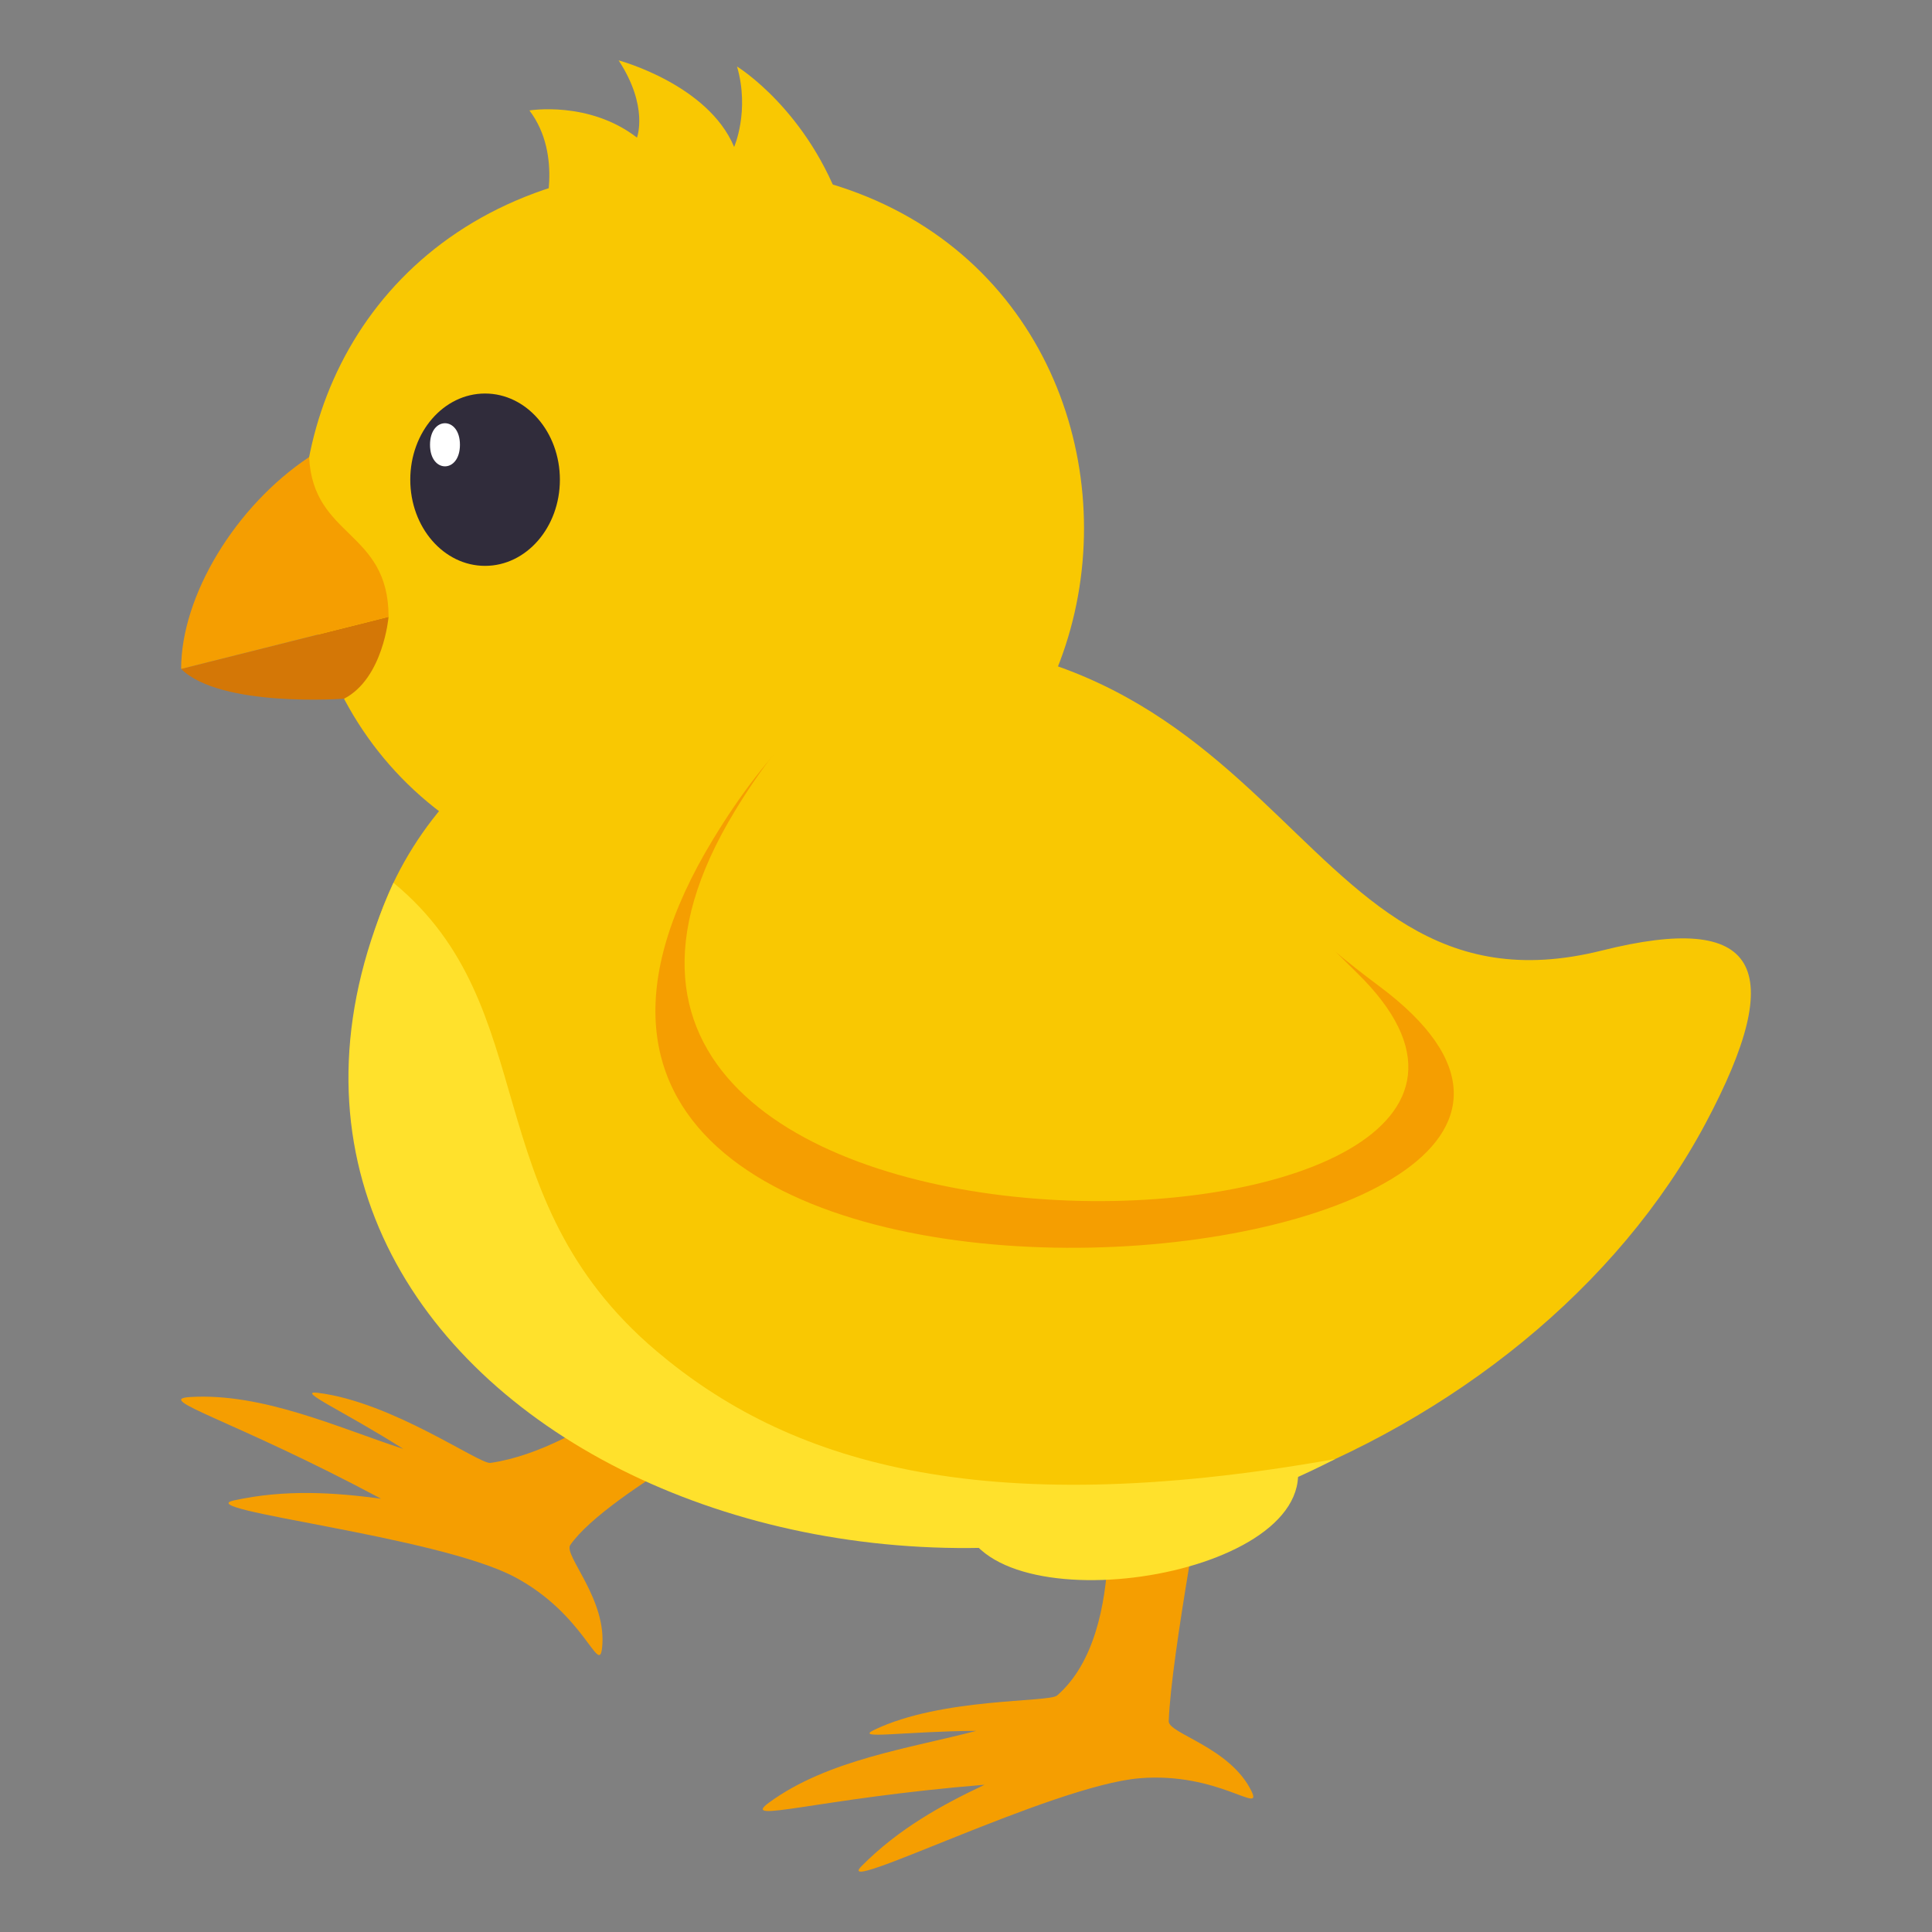 <svg xmlns="http://www.w3.org/2000/svg" width="64" height="64">
    <rect width="100%" height="100%" fill="#808080" stroke="none"/>
    <path fill="#F59E01" d="M18.892 51.179c1.229-1.772 7.056-4.757 7.056-4.757l-2.906-1.871s-3.586 3.448-6.797 3.91c-.36.051-3.249-2.018-5.715-2.322-.75-.093.83.589 2.828 1.857-2.166-.705-4.653-1.861-7.055-1.718-1.234.074 1.389.735 6.319 3.368-1.549-.205-3.169-.318-4.88.059-1.449.32 6.737 1.168 9.314 2.539 2.301 1.225 2.778 3.248 2.886 2.366.194-1.612-1.287-3.091-1.05-3.431zm19.824 5.838c.074-2.155 1.286-8.563 1.286-8.563h-3.455s.923 5.584-1.529 7.711c-.274.238-3.822.063-6.062 1.141-.681.328 1.018.045 3.384.031-2.202.578-4.92.953-6.862 2.374-.997.729 1.565-.134 7.138-.589-1.413.668-2.837 1.448-4.072 2.691-1.046 1.053 6.298-2.664 9.207-2.906 2.597-.216 4.093 1.227 3.706.428-.711-1.46-2.756-1.905-2.741-2.318z"/>
    <path fill="#FFE12C" d="M42.982 48.568c.546 3.809-10.596 5.404-11.142 1.596-.275-1.921 10.867-3.518 11.142-1.596z"/>
    <path fill="#F9C802" d="M23.136 29.516c-17.497 0-17.497-24.03 0-24.03 17.031-.001 17.031 24.03 0 24.03z"/>
    <path fill="#F9C802" d="M17.538 3.659c1.139 1.502.457 3.551.457 3.551l9.93-.236c-1.138-3.323-3.51-4.771-3.51-4.771.427 1.477-.096 2.665-.096 2.665C23.451 2.789 20.493 2 20.493 2c1.003 1.533.607 2.558.607 2.558-1.592-1.229-3.562-.899-3.562-.899z"/>
    <path fill="#302C3B" d="M18.547 15.891c0 1.578-1.11 2.854-2.479 2.854-1.37 0-2.477-1.277-2.477-2.854 0-1.58 1.106-2.855 2.477-2.855 1.369 0 2.479 1.276 2.479 2.855z"/>
    <path fill="#FFF" d="M15.236 14.734c0 .952-.991.952-.991 0s.991-.952.991 0z"/>
    <path fill="#D47706" d="M6 22.159l6.872-1.726s-.172 2.038-1.475 2.713c0 0-4.087.304-5.397-.987z"/>
    <path fill="#F59E01" d="M12.872 20.433L6 22.159c0-2.428 1.802-5.397 4.24-7.018.129 2.684 2.632 2.416 2.632 5.292z"/>
    <path fill="#F9C802" d="M22.165 49.198C9.101 43.582 6.8 24.397 25.096 21.487c17.838-2.837 17.155 12.705 27.971 10 5.192-1.299 6.197.534 3.434 5.722C50.697 48.1 34.736 54.602 22.165 49.198z"/>
    <path fill="#FFE12C" d="M13.034 29.243C5.583 45.707 27.63 56.885 44.23 48.332c-11.868 2.117-18.193.056-22.485-3.578-6.057-5.129-3.694-11.38-8.711-15.511z"/>
    <path fill="#F59E01" d="M45.672 32.656c13.648 10.147-33.896 14.618-22.044-4.865 7.465-12.27 13.803-1.261 22.044 4.865z"/>
    <path fill="#F9C802" d="M44.939 32.215c10.48 10.202-30.928 11.637-20.59-5.358 6.978-11.468 13.614-1.432 20.59 5.358z"/>
</svg>
